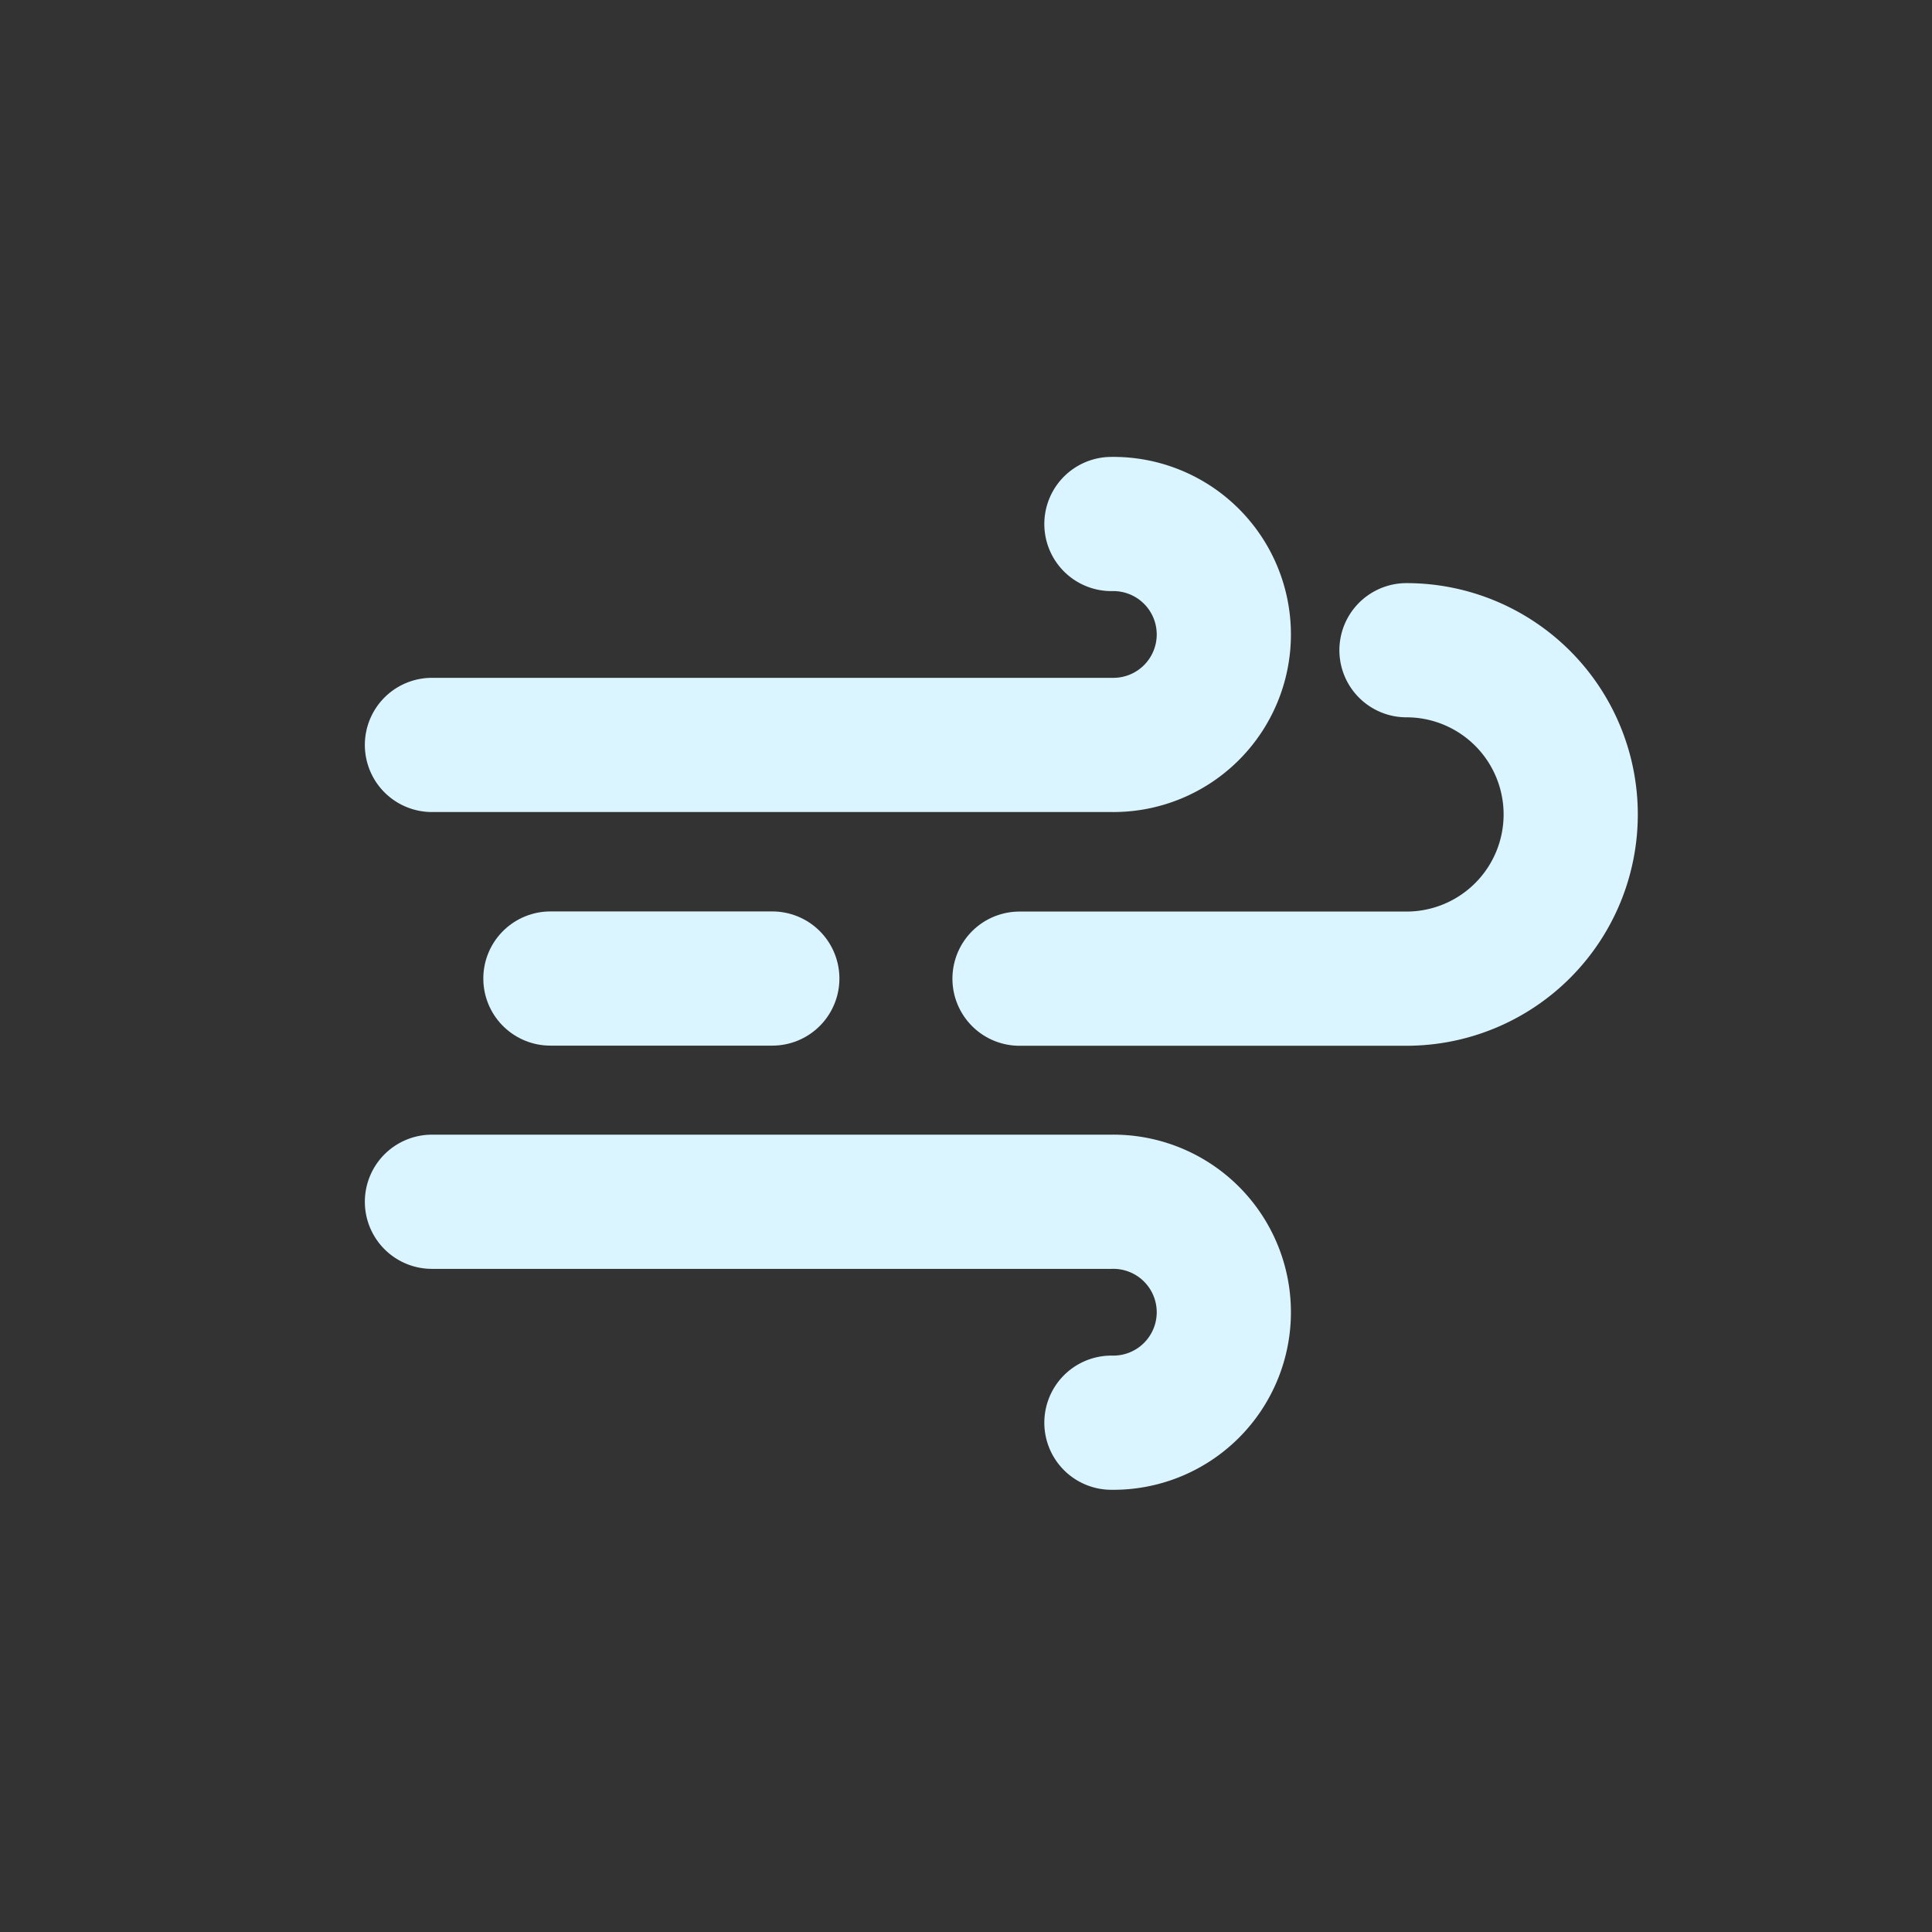 <?xml version="1.0" ?><svg height="20.315mm" viewBox="0 0 57.587 57.587" width="20.315mm" xmlns="http://www.w3.org/2000/svg"><rect x="0" y="0" width="57.587" height="57.587" fill="#333333" stroke="none"/><title/><path d="M33.128,15.619a3.293,3.293,0,1,1,0,6.585H12.875" fill="none" stroke="#daf5ff" stroke-linecap="round" stroke-linejoin="round" stroke-width="4"/><path d="M41.923,19.381a4.895,4.895,0,0,1,0,9.79H30.389" fill="none" stroke="#daf5ff" stroke-linecap="round" stroke-linejoin="round" stroke-width="4"/><path d="M33.128,42.406a3.293,3.293,0,1,0,0-6.585H12.875" fill="none" stroke="#daf5ff" stroke-linecap="round" stroke-linejoin="round" stroke-width="4"/><line fill="none" stroke="#daf5ff" stroke-linecap="round" stroke-linejoin="round" stroke-width="4" x1="23.02" x2="16.406" y1="29.167" y2="29.167"/></svg>